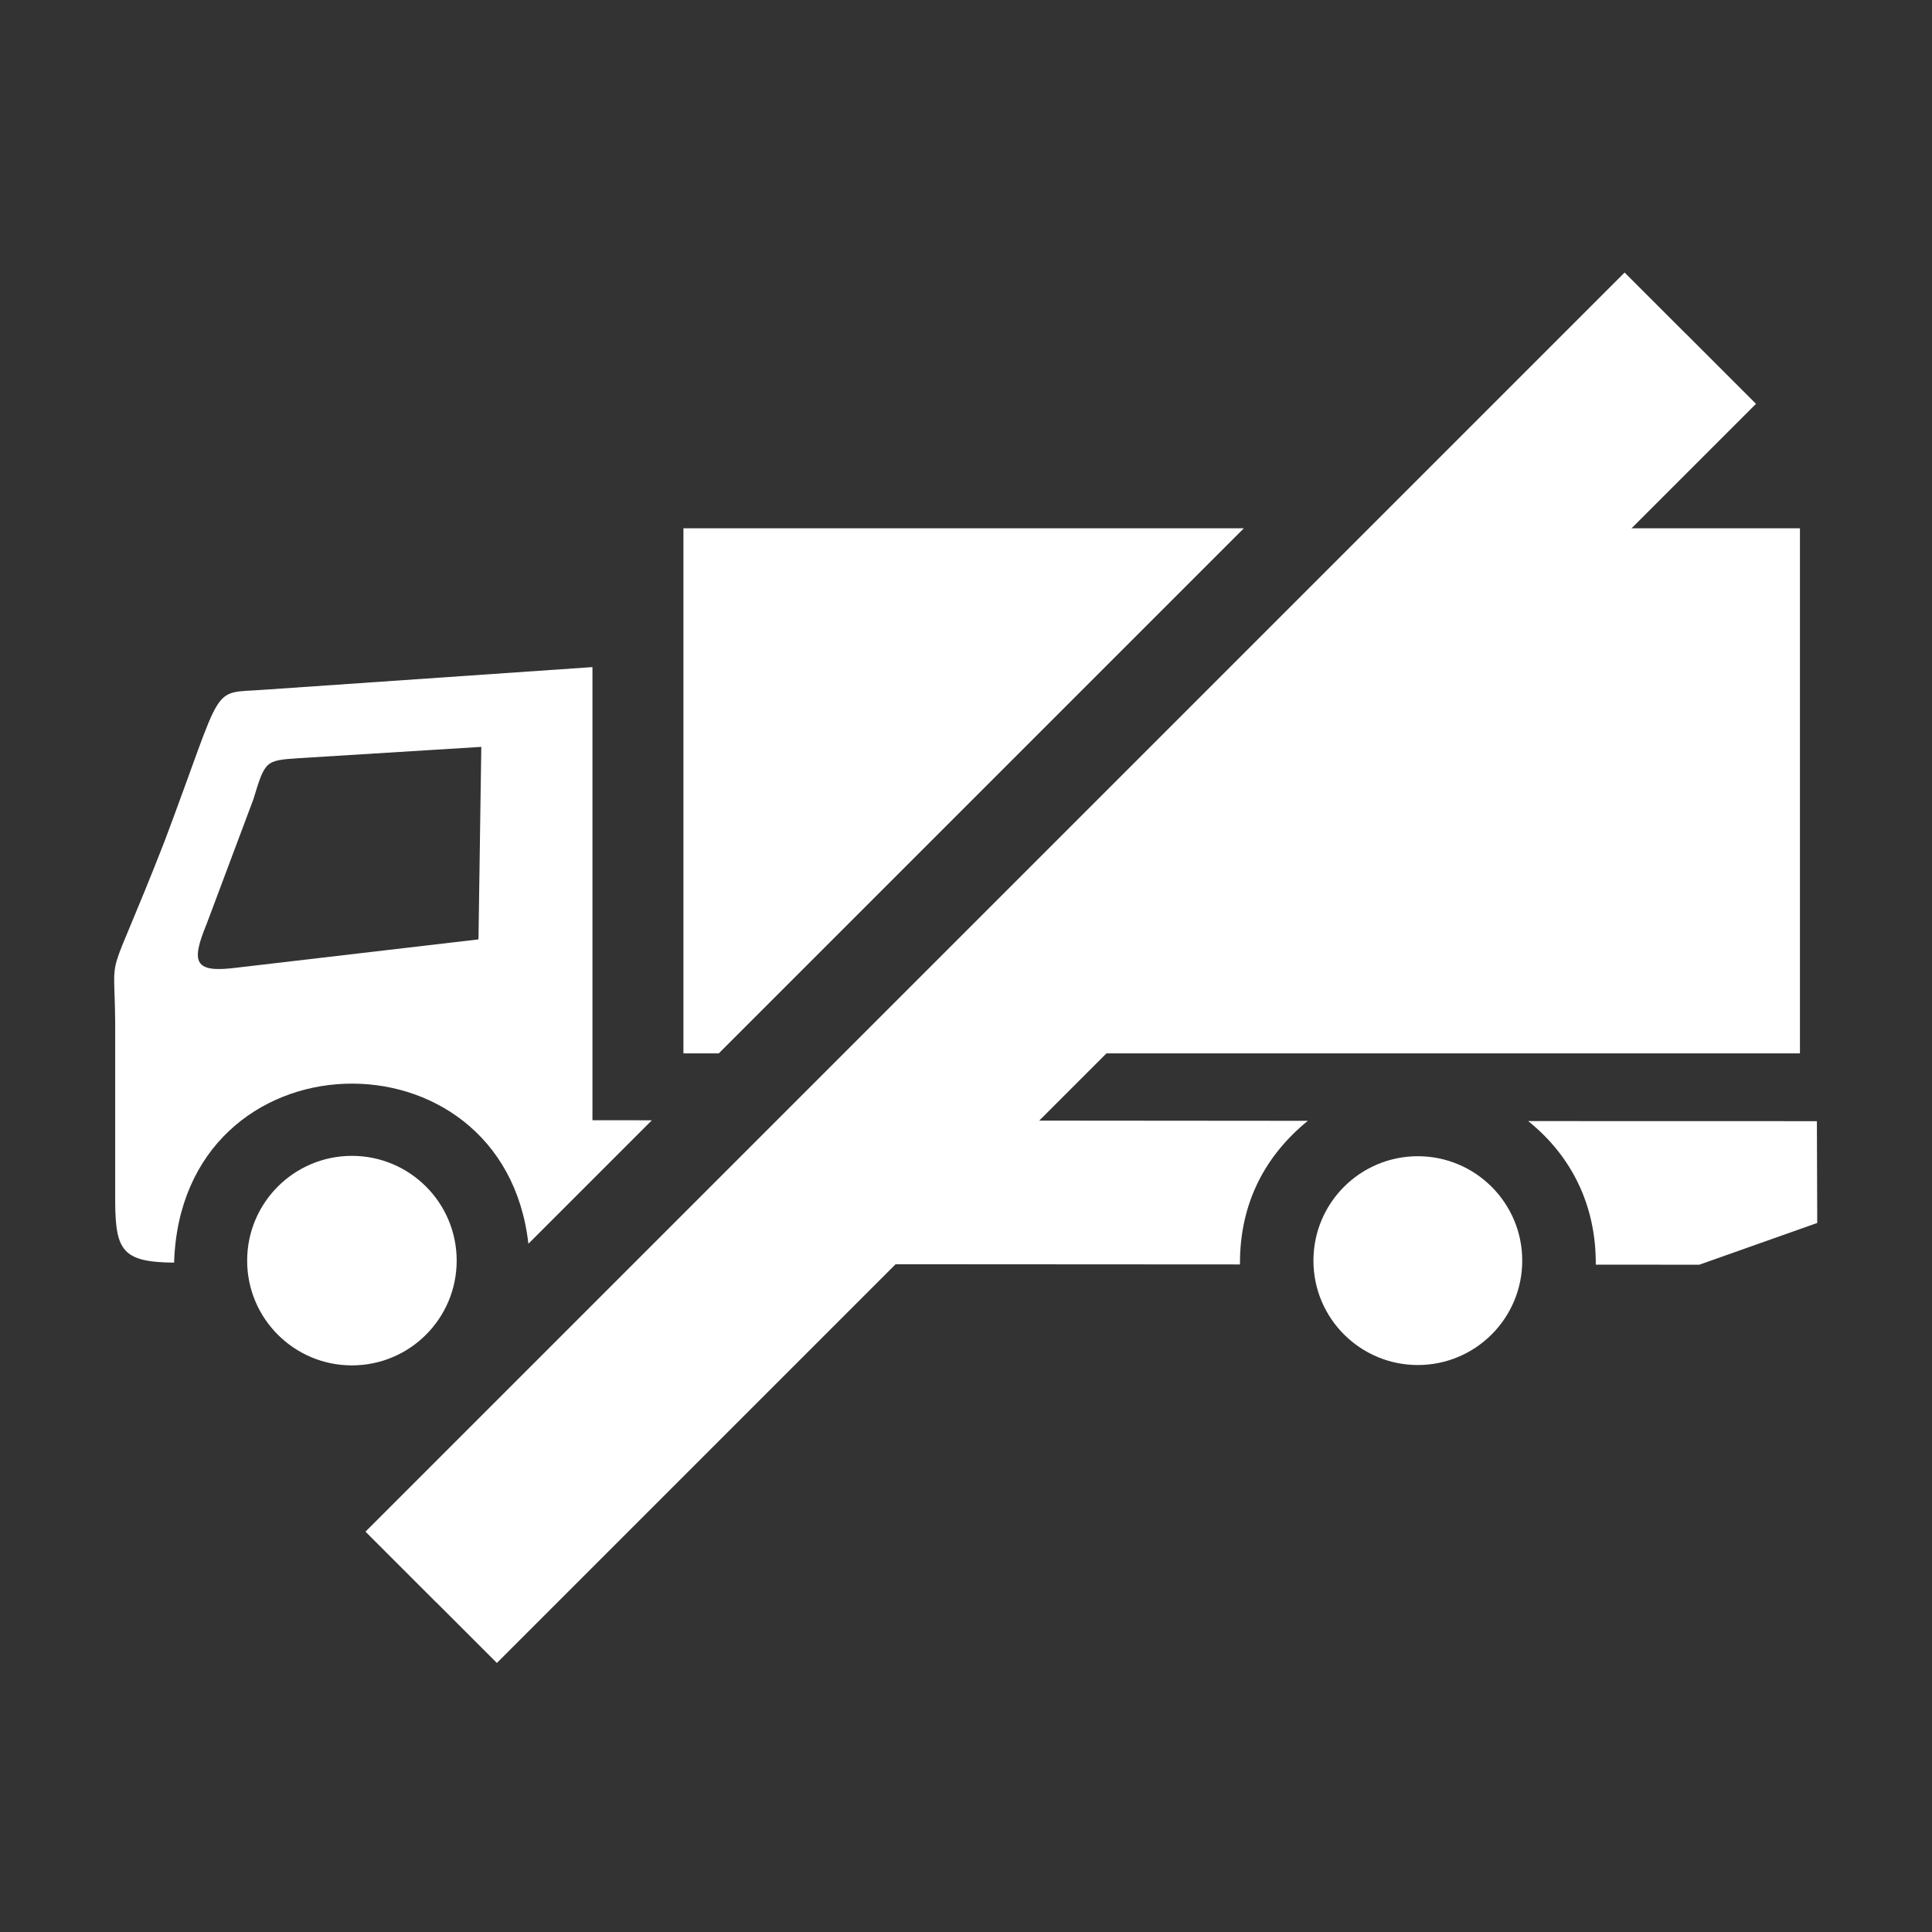 <svg width="580" height="580" viewBox="0 0 580 580" fill="none" xmlns="http://www.w3.org/2000/svg">
<rect x="0" y="0" width="580" height="580" fill="#333333" stroke="none"/>
<path fill-rule="evenodd" clip-rule="evenodd" d="M205.17 158.594V316.234H215.775L373.416 158.594H205.17ZM488.723 158.594L331.082 316.234H540.355V158.594H488.723ZM177.857 200.268L79.383 207.057C62.682 208.321 67.773 203.791 49.309 252.795C31.363 298.766 34.389 282.764 34.582 307.006V361.252C34.73 375.437 36.867 378.934 52.266 379.049C54.429 309.52 151.161 307.283 158.627 373.383L195.691 336.318L177.857 336.303V200.268ZM144.492 224.215L143.643 282.012L70.973 290.512C58.087 292.188 57.337 288.807 62.049 277.336L76.072 239.939C79.594 228.348 79.676 228.285 89.67 227.615L144.492 224.215ZM310.904 336.412L267.785 379.531L372.244 379.592C372.141 360.965 380.011 346.775 392.613 336.479L310.904 336.412ZM458.766 336.559C471.824 347.029 479.191 361.933 479.064 379.654L510.146 379.676L545.547 367.143L545.441 336.58L458.766 336.559ZM105.648 346.998C88.279 346.998 74.197 361.08 74.197 378.449C74.197 395.819 88.279 409.898 105.648 409.898C123.018 409.898 137.098 395.819 137.098 378.449C137.098 361.08 123.018 346.998 105.648 346.998ZM425.645 347.107C408.335 347.107 394.303 361.14 394.303 378.449C394.303 395.759 408.335 409.791 425.645 409.791C442.954 409.791 456.986 395.759 456.986 378.449C456.986 361.14 442.954 347.107 425.645 347.107Z" fill="white"/>
<path fill-rule="evenodd" clip-rule="evenodd" d="M487.718 81.814L505.937 100.033L505.954 100.017L527.169 121.232L149.169 499.232L130.948 481.013L130.933 481.029L109.718 459.814L487.718 81.814Z" fill="white"/>
</svg>
